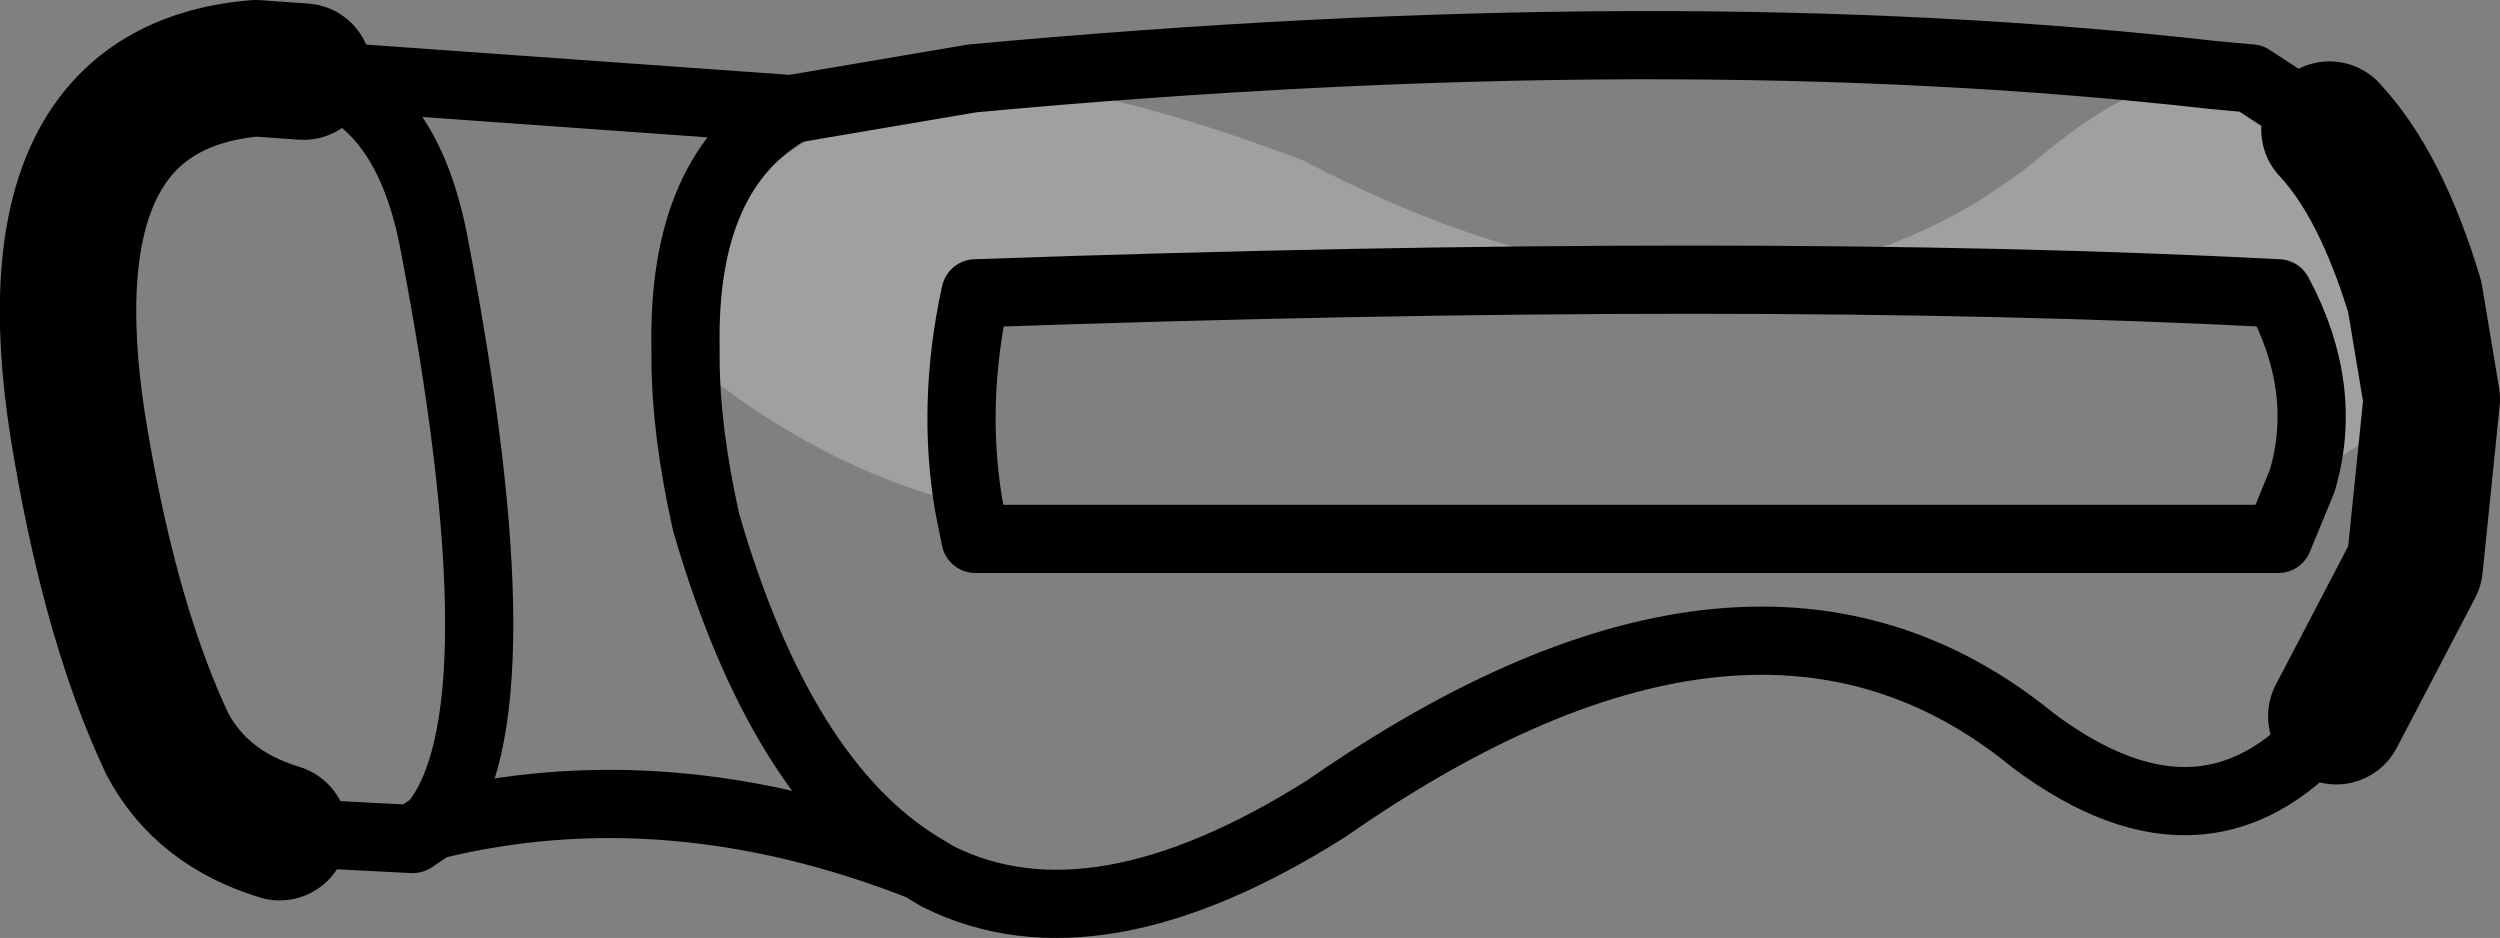 <?xml version="1.0" encoding="UTF-8" standalone="no"?>
<svg xmlns:xlink="http://www.w3.org/1999/xlink" height="13.75px" width="36.65px" xmlns="http://www.w3.org/2000/svg">
  <rect width="100%" height="100%" fill="#808080" stroke="none"/>
  <g transform="matrix(1.0, 0.0, 0.0, 1.0, -184.4, -104.75)">
    <path d="M218.55 106.65 Q219.3 107.45 219.8 109.1 L220.05 110.6 218.15 111.8 Q218.55 110.45 217.8 109.05 210.1 108.65 198.7 109.05 198.35 110.65 198.6 112.15 196.45 111.65 194.45 110.0 L194.45 109.85 Q194.45 106.85 198.65 105.9 200.6 106.0 203.5 107.1 210.0 110.5 214.25 107.1 215.7 105.85 216.85 105.85 L217.4 105.9 218.55 106.65" fill="#ffffff" fill-opacity="0.251" fill-rule="evenodd" stroke="none"/>
    <path d="M218.65 115.25 Q216.8 117.55 214.2 115.6 210.1 112.25 203.85 116.6 200.45 118.75 198.15 117.6 L197.9 117.45 Q194.2 116.0 190.75 116.85 L190.45 117.05 188.5 116.95 M188.85 105.8 L189.0 105.85 196.0 106.35 198.65 105.9 Q208.9 104.95 216.85 105.85 L217.4 105.9 218.55 106.65 M194.45 109.85 L194.45 110.0 Q194.45 111.05 194.75 112.4 195.85 116.2 197.9 117.45 M198.6 112.15 Q198.35 110.65 198.7 109.05 210.1 108.65 217.8 109.05 218.55 110.45 218.15 111.8 L217.8 112.65 198.7 112.65 198.6 112.15 M194.45 109.85 Q194.4 107.25 196.0 106.35 M189.0 105.85 Q190.35 106.25 190.75 108.25 192.1 115.25 190.75 116.85" fill="none" stroke="#000000" stroke-linecap="round" stroke-linejoin="round" stroke-width="1.0"/>
    <path d="M218.55 106.65 Q219.3 107.45 219.8 109.1 L220.05 110.6 219.8 113.05 218.65 115.25 M188.5 116.95 Q187.35 116.6 186.85 115.65 186.05 113.95 185.6 111.35 184.65 106.05 188.15 105.75 L188.85 105.8" fill="none" stroke="#000000" stroke-linecap="round" stroke-linejoin="round" stroke-width="2.0"/>
  </g>
</svg>
